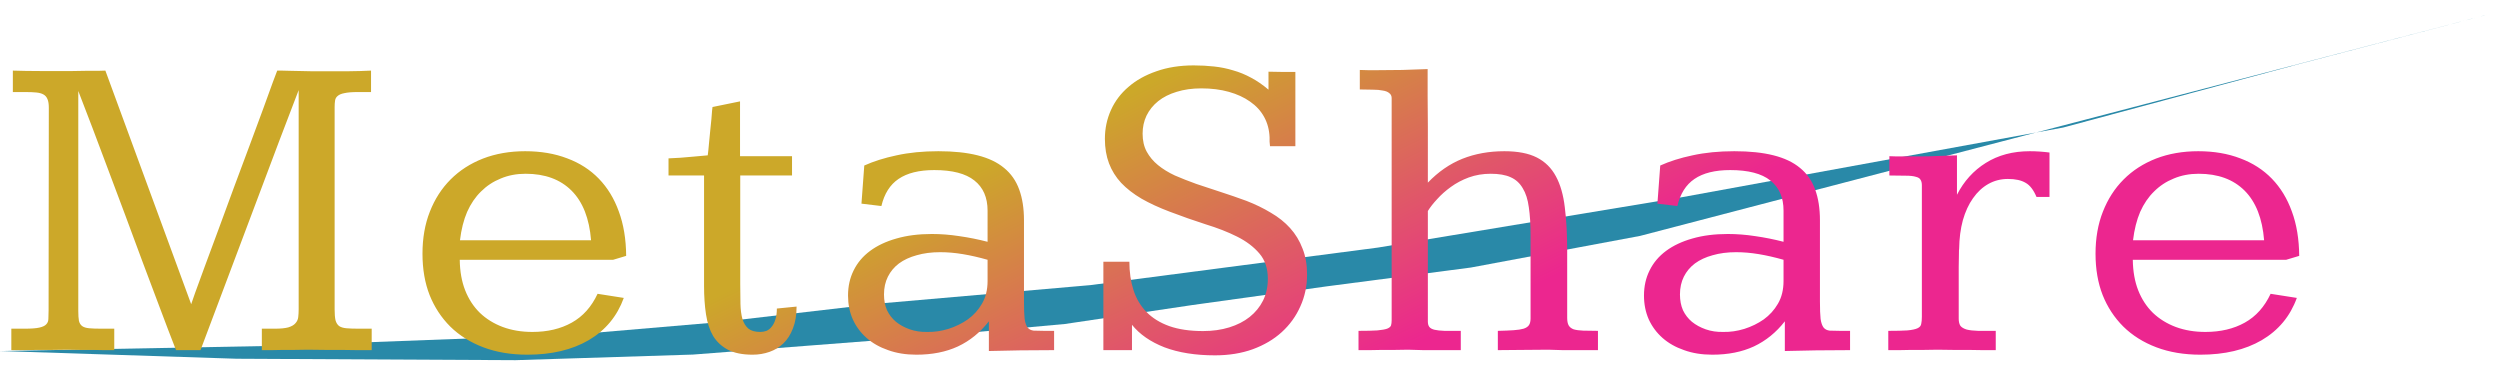 <svg width="169" height="26" viewBox="0 0 169 26" fill="none" xmlns="http://www.w3.org/2000/svg">
<g id="Group 1590">
<path id="Vector 11" d="M0.002 23.73L18.285 23.384L38.855 22.61L48.571 21.781L59.431 20.518L73.72 19.273L93.156 16.735L113.739 13.324L137.641 8.956L168.646 0.86L155.489 4.309L139.471 8.622L137.641 8.956L110.87 15.947L99.433 18.085L89.715 19.354L80.568 20.626L71.992 21.901L62.848 22.733L46.846 23.969L34.847 24.348L15.995 24.251L0.002 23.73Z" fill="#2989A8"/>
<path id="MetaShare" d="M0.869 4.773C1.454 4.792 2.065 4.802 2.7 4.802C3.344 4.802 3.93 4.802 4.457 4.802C4.506 4.802 4.658 4.802 4.911 4.802C5.175 4.792 5.458 4.788 5.761 4.788C6.064 4.788 6.347 4.788 6.611 4.788C6.884 4.778 7.055 4.773 7.123 4.773L12.924 20.564C12.934 20.515 13.022 20.261 13.188 19.802C13.364 19.334 13.583 18.733 13.847 18C14.12 17.258 14.428 16.428 14.77 15.51C15.112 14.582 15.458 13.64 15.81 12.683C16.171 11.716 16.523 10.774 16.865 9.856C17.206 8.928 17.514 8.098 17.787 7.366C18.061 6.624 18.281 6.018 18.447 5.549C18.622 5.081 18.72 4.822 18.74 4.773C18.779 4.773 18.881 4.773 19.047 4.773C19.213 4.773 19.409 4.778 19.633 4.788C19.858 4.788 20.092 4.792 20.336 4.802C20.59 4.802 20.829 4.807 21.054 4.817C21.279 4.817 21.469 4.817 21.625 4.817C21.782 4.817 21.879 4.817 21.918 4.817C22.162 4.817 22.421 4.817 22.695 4.817C22.978 4.817 23.256 4.817 23.53 4.817C23.813 4.807 24.086 4.802 24.35 4.802C24.614 4.792 24.858 4.783 25.082 4.773V6.223H24.174C23.793 6.223 23.495 6.248 23.281 6.296C23.076 6.335 22.924 6.399 22.826 6.487C22.729 6.565 22.67 6.667 22.651 6.794C22.631 6.921 22.621 7.068 22.621 7.234V20.916C22.621 21.228 22.641 21.472 22.68 21.648C22.729 21.824 22.812 21.956 22.929 22.044C23.046 22.122 23.207 22.17 23.412 22.19C23.627 22.209 23.901 22.219 24.233 22.219H25.126V23.669C24.785 23.669 24.453 23.669 24.13 23.669C23.818 23.66 23.491 23.655 23.149 23.655C22.817 23.655 22.46 23.655 22.079 23.655C21.699 23.645 21.274 23.64 20.805 23.64C20.444 23.64 20.121 23.645 19.838 23.655C19.565 23.655 19.311 23.655 19.076 23.655C18.842 23.655 18.613 23.66 18.388 23.669C18.173 23.669 17.944 23.669 17.7 23.669V22.219H18.578C18.969 22.219 19.272 22.19 19.487 22.131C19.711 22.063 19.872 21.97 19.97 21.853C20.078 21.736 20.141 21.599 20.16 21.443C20.18 21.277 20.19 21.096 20.19 20.901V6.091L18.857 9.578L13.554 23.669H11.899C11.537 22.742 11.166 21.77 10.786 20.754C10.405 19.739 10.019 18.713 9.628 17.678C9.247 16.633 8.862 15.593 8.471 14.558C8.08 13.513 7.7 12.498 7.328 11.511C6.957 10.525 6.601 9.578 6.259 8.669C5.917 7.761 5.595 6.921 5.292 6.15V21.018C5.292 21.301 5.307 21.526 5.336 21.692C5.375 21.848 5.449 21.965 5.556 22.044C5.663 22.122 5.82 22.17 6.025 22.19C6.23 22.209 6.503 22.219 6.845 22.219H7.724V23.669C7.47 23.669 7.231 23.669 7.006 23.669C6.782 23.66 6.542 23.655 6.288 23.655C6.044 23.655 5.781 23.655 5.497 23.655C5.214 23.645 4.892 23.64 4.531 23.64C4.14 23.64 3.779 23.645 3.447 23.655C3.115 23.655 2.797 23.655 2.494 23.655C2.202 23.655 1.913 23.66 1.63 23.669C1.347 23.669 1.059 23.669 0.766 23.669V22.219H1.674C2.114 22.219 2.441 22.195 2.656 22.146C2.88 22.097 3.036 22.024 3.124 21.926C3.222 21.829 3.271 21.702 3.271 21.545C3.281 21.389 3.285 21.204 3.285 20.989L3.3 7.278C3.3 7.034 3.271 6.843 3.212 6.707C3.154 6.56 3.061 6.453 2.934 6.384C2.817 6.316 2.656 6.272 2.451 6.252C2.255 6.233 2.016 6.223 1.733 6.223H0.869V4.773ZM41.45 17.561H31.079C31.089 18.342 31.211 19.031 31.446 19.627C31.68 20.222 32.012 20.73 32.442 21.15C32.871 21.56 33.384 21.877 33.98 22.102C34.585 22.327 35.254 22.439 35.987 22.439C37.012 22.439 37.901 22.229 38.653 21.809C39.405 21.389 39.986 20.74 40.396 19.861L42.168 20.139C41.719 21.379 40.928 22.331 39.795 22.996C38.672 23.65 37.29 23.977 35.65 23.977C34.546 23.977 33.555 23.811 32.676 23.479C31.797 23.147 31.05 22.678 30.435 22.073C29.829 21.467 29.366 20.759 29.043 19.949C28.721 19.128 28.56 18.196 28.56 17.151C28.56 16.096 28.726 15.149 29.058 14.309C29.39 13.46 29.859 12.732 30.464 12.127C31.07 11.521 31.797 11.052 32.647 10.72C33.506 10.388 34.458 10.222 35.503 10.222C36.558 10.222 37.505 10.383 38.345 10.706C39.185 11.018 39.898 11.477 40.484 12.082C41.07 12.688 41.519 13.425 41.831 14.294C42.154 15.164 42.32 16.165 42.329 17.297L41.45 17.561ZM39.956 16.243C39.839 14.768 39.4 13.65 38.638 12.888C37.876 12.127 36.841 11.746 35.533 11.746C34.917 11.746 34.356 11.853 33.848 12.068C33.34 12.273 32.896 12.566 32.515 12.947C32.134 13.318 31.822 13.777 31.578 14.324C31.343 14.871 31.182 15.51 31.094 16.243H39.956ZM50.026 6.853V10.559H53.541V11.863H50.04V19.202C50.04 19.7 50.045 20.149 50.055 20.549C50.065 20.94 50.109 21.277 50.187 21.56C50.275 21.843 50.411 22.063 50.597 22.219C50.783 22.366 51.051 22.439 51.403 22.439C51.539 22.439 51.676 22.415 51.813 22.366C51.95 22.307 52.067 22.214 52.164 22.087C52.272 21.96 52.355 21.799 52.413 21.604C52.482 21.399 52.516 21.15 52.516 20.857L53.849 20.725C53.849 21.301 53.766 21.794 53.6 22.205C53.444 22.615 53.229 22.952 52.955 23.215C52.692 23.469 52.379 23.66 52.018 23.787C51.657 23.914 51.276 23.977 50.875 23.977C50.192 23.977 49.635 23.865 49.205 23.64C48.785 23.416 48.453 23.108 48.209 22.717C47.975 22.317 47.814 21.829 47.726 21.252C47.638 20.676 47.594 20.037 47.594 19.334V11.863H45.192V10.706C45.436 10.696 45.709 10.681 46.012 10.662C46.315 10.632 46.603 10.608 46.876 10.588C47.199 10.559 47.521 10.53 47.843 10.501C47.853 10.432 47.867 10.31 47.887 10.134C47.907 9.949 47.926 9.739 47.946 9.504C47.965 9.26 47.99 9.011 48.019 8.757C48.048 8.494 48.073 8.254 48.092 8.04C48.112 7.815 48.126 7.629 48.136 7.483C48.156 7.327 48.165 7.244 48.165 7.234L50.026 6.853ZM69.221 20.388C69.221 20.896 69.236 21.287 69.265 21.56C69.304 21.824 69.372 22.019 69.47 22.146C69.568 22.263 69.704 22.331 69.88 22.351C70.066 22.361 70.305 22.366 70.598 22.366H71.257V23.669C70.486 23.669 69.719 23.674 68.957 23.684C68.205 23.694 67.502 23.709 66.848 23.728V21.721C66.262 22.473 65.564 23.04 64.753 23.42C63.953 23.791 63.015 23.977 61.941 23.977C61.238 23.977 60.603 23.875 60.036 23.669C59.47 23.474 58.987 23.201 58.586 22.849C58.186 22.498 57.873 22.078 57.649 21.589C57.434 21.101 57.327 20.564 57.327 19.978C57.327 19.353 57.453 18.787 57.707 18.279C57.961 17.761 58.332 17.322 58.821 16.96C59.309 16.599 59.9 16.321 60.593 16.125C61.296 15.92 62.097 15.818 62.995 15.818C63.611 15.818 64.231 15.867 64.856 15.964C65.481 16.052 66.116 16.179 66.76 16.345V14.236C66.76 13.347 66.462 12.668 65.867 12.2C65.281 11.731 64.377 11.497 63.157 11.497C62.131 11.497 61.325 11.697 60.74 12.097C60.163 12.488 59.778 13.098 59.582 13.928L58.235 13.767L58.425 11.189C59.05 10.906 59.778 10.676 60.608 10.501C61.448 10.315 62.39 10.222 63.435 10.222C64.47 10.222 65.354 10.315 66.086 10.501C66.819 10.686 67.414 10.969 67.873 11.35C68.342 11.731 68.684 12.219 68.899 12.815C69.114 13.401 69.221 14.094 69.221 14.895V20.388ZM63.552 17.048C62.966 17.048 62.439 17.117 61.97 17.253C61.501 17.38 61.101 17.566 60.769 17.81C60.447 18.054 60.198 18.352 60.022 18.704C59.846 19.055 59.758 19.456 59.758 19.905C59.758 20.305 59.827 20.662 59.963 20.974C60.11 21.277 60.31 21.536 60.564 21.75C60.828 21.965 61.14 22.136 61.501 22.263C61.863 22.39 62.258 22.449 62.688 22.439C63.157 22.449 63.63 22.38 64.109 22.234C64.597 22.078 65.037 21.863 65.427 21.589C65.818 21.306 66.135 20.955 66.379 20.535C66.633 20.105 66.76 19.592 66.76 18.997V17.561C66.174 17.395 65.618 17.268 65.09 17.18C64.563 17.092 64.05 17.048 63.552 17.048ZM87.567 9.885H85.853C85.843 9.778 85.833 9.675 85.824 9.578C85.824 9.48 85.824 9.382 85.824 9.285C85.804 8.777 85.682 8.318 85.457 7.908C85.233 7.498 84.915 7.151 84.505 6.868C84.105 6.584 83.626 6.365 83.07 6.208C82.513 6.052 81.893 5.974 81.209 5.974C80.594 5.974 80.037 6.052 79.539 6.208C79.051 6.355 78.636 6.565 78.294 6.838C77.953 7.112 77.689 7.439 77.503 7.82C77.328 8.191 77.24 8.596 77.24 9.036C77.24 9.504 77.332 9.91 77.518 10.252C77.704 10.593 77.957 10.896 78.28 11.16C78.602 11.423 78.983 11.658 79.422 11.863C79.871 12.058 80.355 12.248 80.872 12.434C81.39 12.61 81.937 12.79 82.513 12.976C83.089 13.162 83.67 13.362 84.256 13.577C84.862 13.811 85.413 14.08 85.912 14.382C86.419 14.675 86.854 15.022 87.215 15.422C87.576 15.823 87.855 16.282 88.05 16.799C88.255 17.307 88.358 17.893 88.358 18.557C88.358 19.329 88.206 20.046 87.904 20.71C87.611 21.375 87.191 21.956 86.644 22.454C86.107 22.942 85.453 23.328 84.681 23.611C83.919 23.884 83.07 24.021 82.132 24.021C80.814 24.021 79.676 23.84 78.719 23.479C77.772 23.108 77.039 22.6 76.522 21.956V23.669H74.588V17.693H76.346C76.346 18.396 76.439 19.036 76.624 19.612C76.81 20.188 77.103 20.681 77.503 21.091C77.904 21.502 78.416 21.819 79.041 22.044C79.676 22.268 80.438 22.38 81.326 22.38C81.971 22.38 82.562 22.297 83.099 22.131C83.636 21.965 84.095 21.731 84.476 21.428C84.867 21.116 85.169 20.745 85.384 20.315C85.599 19.875 85.706 19.387 85.706 18.85C85.706 18.147 85.516 17.576 85.135 17.136C84.754 16.687 84.251 16.306 83.626 15.994C83.001 15.681 82.288 15.403 81.488 15.159C80.697 14.905 79.891 14.622 79.071 14.309C78.348 14.036 77.713 13.743 77.166 13.43C76.62 13.108 76.16 12.752 75.789 12.361C75.428 11.97 75.155 11.531 74.969 11.043C74.784 10.554 74.691 10.002 74.691 9.387C74.691 8.694 74.828 8.044 75.101 7.439C75.374 6.833 75.77 6.311 76.287 5.872C76.805 5.422 77.435 5.071 78.177 4.817C78.919 4.553 79.759 4.421 80.697 4.421C81.175 4.421 81.634 4.446 82.074 4.495C82.523 4.543 82.953 4.631 83.363 4.758C83.783 4.875 84.188 5.042 84.579 5.256C84.969 5.461 85.36 5.73 85.75 6.062V4.846C85.985 4.846 86.268 4.851 86.6 4.861C86.932 4.861 87.254 4.861 87.567 4.861V9.885ZM103.466 15.877C103.466 15.164 103.427 14.543 103.349 14.016C103.281 13.489 103.144 13.059 102.939 12.727C102.743 12.385 102.47 12.136 102.118 11.98C101.777 11.824 101.327 11.746 100.771 11.746C100.243 11.746 99.75 11.829 99.291 11.995C98.842 12.161 98.437 12.376 98.076 12.639C97.724 12.893 97.416 13.166 97.153 13.46C96.889 13.743 96.679 14.011 96.523 14.265V21.736C96.523 21.892 96.557 22.014 96.625 22.102C96.694 22.19 96.811 22.253 96.977 22.293C97.143 22.331 97.368 22.356 97.651 22.366C97.944 22.366 98.31 22.366 98.749 22.366V23.669C98.466 23.669 98.193 23.669 97.929 23.669C97.665 23.669 97.392 23.669 97.109 23.669C96.826 23.669 96.528 23.669 96.215 23.669C95.903 23.66 95.561 23.65 95.19 23.64C94.848 23.64 94.531 23.645 94.238 23.655C93.945 23.655 93.662 23.655 93.388 23.655C93.124 23.655 92.866 23.66 92.612 23.669C92.358 23.669 92.099 23.669 91.835 23.669V22.366C92.382 22.366 92.807 22.356 93.11 22.336C93.412 22.307 93.632 22.268 93.769 22.219C93.915 22.161 94.003 22.087 94.033 22C94.062 21.902 94.076 21.785 94.076 21.648V6.633C94.076 6.487 94.023 6.375 93.915 6.296C93.818 6.208 93.671 6.15 93.476 6.121C93.29 6.082 93.066 6.062 92.802 6.062C92.538 6.052 92.246 6.047 91.923 6.047V4.729C92.099 4.729 92.28 4.734 92.465 4.744C92.66 4.744 92.885 4.744 93.139 4.744C93.676 4.744 94.223 4.739 94.78 4.729C95.336 4.709 95.912 4.69 96.508 4.67C96.508 5.237 96.508 5.847 96.508 6.501C96.518 7.156 96.523 7.825 96.523 8.508C96.523 9.182 96.523 9.851 96.523 10.515C96.523 11.169 96.523 11.78 96.523 12.346C97.226 11.614 98.002 11.077 98.852 10.735C99.711 10.393 100.659 10.222 101.694 10.222C102.602 10.222 103.334 10.364 103.891 10.647C104.448 10.93 104.877 11.355 105.18 11.921C105.483 12.478 105.683 13.176 105.781 14.016C105.888 14.856 105.942 15.837 105.942 16.96V21.487C105.942 21.711 105.976 21.882 106.044 22C106.113 22.117 106.225 22.205 106.381 22.263C106.547 22.312 106.762 22.341 107.026 22.351C107.289 22.361 107.621 22.366 108.022 22.366V23.669C107.758 23.669 107.499 23.669 107.245 23.669C107.001 23.669 106.747 23.669 106.484 23.669C106.22 23.669 105.937 23.669 105.634 23.669C105.341 23.66 105.019 23.65 104.667 23.64C103.964 23.64 103.349 23.645 102.822 23.655C102.304 23.665 101.782 23.669 101.254 23.669V22.366C101.684 22.356 102.04 22.341 102.324 22.322C102.607 22.302 102.831 22.268 102.997 22.219C103.173 22.161 103.295 22.078 103.364 21.97C103.432 21.863 103.466 21.716 103.466 21.531V15.877ZM123.028 20.388C123.028 20.896 123.042 21.287 123.072 21.56C123.111 21.824 123.179 22.019 123.277 22.146C123.374 22.263 123.511 22.331 123.687 22.351C123.872 22.361 124.112 22.366 124.405 22.366H125.064V23.669C124.292 23.669 123.526 23.674 122.764 23.684C122.012 23.694 121.309 23.709 120.655 23.728V21.721C120.069 22.473 119.37 23.04 118.56 23.42C117.759 23.791 116.822 23.977 115.747 23.977C115.044 23.977 114.41 23.875 113.843 23.669C113.277 23.474 112.793 23.201 112.393 22.849C111.993 22.498 111.68 22.078 111.455 21.589C111.241 21.101 111.133 20.564 111.133 19.978C111.133 19.353 111.26 18.787 111.514 18.279C111.768 17.761 112.139 17.322 112.627 16.96C113.116 16.599 113.706 16.321 114.4 16.125C115.103 15.92 115.904 15.818 116.802 15.818C117.417 15.818 118.037 15.867 118.662 15.964C119.287 16.052 119.922 16.179 120.567 16.345V14.236C120.567 13.347 120.269 12.668 119.673 12.2C119.087 11.731 118.184 11.497 116.963 11.497C115.938 11.497 115.132 11.697 114.546 12.097C113.97 12.488 113.584 13.098 113.389 13.928L112.041 13.767L112.232 11.189C112.857 10.906 113.584 10.676 114.414 10.501C115.254 10.315 116.197 10.222 117.242 10.222C118.277 10.222 119.16 10.315 119.893 10.501C120.625 10.686 121.221 10.969 121.68 11.35C122.149 11.731 122.491 12.219 122.705 12.815C122.92 13.401 123.028 14.094 123.028 14.895V20.388ZM117.359 17.048C116.773 17.048 116.245 17.117 115.777 17.253C115.308 17.38 114.908 17.566 114.576 17.81C114.253 18.054 114.004 18.352 113.828 18.704C113.653 19.055 113.565 19.456 113.565 19.905C113.565 20.305 113.633 20.662 113.77 20.974C113.916 21.277 114.117 21.536 114.37 21.75C114.634 21.965 114.947 22.136 115.308 22.263C115.669 22.39 116.065 22.449 116.494 22.439C116.963 22.449 117.437 22.38 117.915 22.234C118.404 22.078 118.843 21.863 119.234 21.589C119.624 21.306 119.942 20.955 120.186 20.535C120.44 20.105 120.567 19.592 120.567 18.997V17.561C119.981 17.395 119.424 17.268 118.897 17.18C118.369 17.092 117.857 17.048 117.359 17.048ZM138.546 13.313H137.667C137.472 12.844 137.228 12.527 136.935 12.361C136.642 12.185 136.242 12.097 135.734 12.097C135.255 12.097 134.816 12.21 134.415 12.434C134.015 12.659 133.668 12.981 133.375 13.401C133.082 13.811 132.853 14.309 132.687 14.895C132.531 15.471 132.448 16.116 132.438 16.829C132.428 16.838 132.423 16.96 132.423 17.195C132.423 17.419 132.418 17.703 132.409 18.044C132.409 18.386 132.409 18.757 132.409 19.158C132.409 19.548 132.409 19.919 132.409 20.271C132.409 20.623 132.409 20.92 132.409 21.165C132.409 21.399 132.409 21.526 132.409 21.545C132.409 21.75 132.448 21.912 132.526 22.029C132.614 22.136 132.755 22.219 132.951 22.278C133.146 22.327 133.405 22.356 133.727 22.366C134.049 22.366 134.445 22.366 134.913 22.366V23.669C134.601 23.669 134.298 23.669 134.005 23.669C133.722 23.66 133.424 23.655 133.112 23.655C132.799 23.655 132.467 23.655 132.116 23.655C131.774 23.645 131.393 23.64 130.973 23.64C130.612 23.64 130.285 23.645 129.992 23.655C129.699 23.655 129.42 23.655 129.157 23.655C128.903 23.655 128.654 23.66 128.41 23.669C128.165 23.669 127.911 23.669 127.648 23.669V22.366C128.204 22.366 128.634 22.356 128.937 22.336C129.249 22.307 129.479 22.258 129.625 22.19C129.772 22.122 129.855 22.024 129.874 21.897C129.904 21.77 129.918 21.609 129.918 21.414V12.537C129.918 12.371 129.889 12.244 129.83 12.156C129.782 12.058 129.674 11.99 129.508 11.951C129.352 11.902 129.127 11.877 128.834 11.877C128.551 11.868 128.18 11.863 127.721 11.863V10.559C127.828 10.559 127.994 10.564 128.219 10.574C128.453 10.574 128.683 10.574 128.908 10.574H129.772C130.182 10.574 130.592 10.564 131.002 10.544C131.422 10.525 131.852 10.51 132.291 10.501V13.166C132.76 12.248 133.41 11.531 134.24 11.013C135.079 10.486 136.071 10.222 137.213 10.222C137.643 10.222 138.087 10.252 138.546 10.31V13.313ZM154.548 17.561H144.177C144.187 18.342 144.309 19.031 144.543 19.627C144.778 20.222 145.11 20.73 145.539 21.15C145.969 21.56 146.482 21.877 147.077 22.102C147.683 22.327 148.352 22.439 149.084 22.439C150.11 22.439 150.998 22.229 151.75 21.809C152.502 21.389 153.083 20.74 153.493 19.861L155.266 20.139C154.817 21.379 154.026 22.331 152.893 22.996C151.77 23.65 150.388 23.977 148.747 23.977C147.644 23.977 146.653 23.811 145.774 23.479C144.895 23.147 144.148 22.678 143.533 22.073C142.927 21.467 142.463 20.759 142.141 19.949C141.819 19.128 141.658 18.196 141.658 17.151C141.658 16.096 141.824 15.149 142.156 14.309C142.488 13.46 142.956 12.732 143.562 12.127C144.167 11.521 144.895 11.052 145.744 10.72C146.604 10.388 147.556 10.222 148.601 10.222C149.656 10.222 150.603 10.383 151.443 10.706C152.283 11.018 152.995 11.477 153.581 12.082C154.167 12.688 154.617 13.425 154.929 14.294C155.251 15.164 155.417 16.165 155.427 17.297L154.548 17.561ZM153.054 16.243C152.937 14.768 152.497 13.65 151.736 12.888C150.974 12.127 149.939 11.746 148.63 11.746C148.015 11.746 147.453 11.853 146.946 12.068C146.438 12.273 145.993 12.566 145.613 12.947C145.232 13.318 144.919 13.777 144.675 14.324C144.441 14.871 144.28 15.51 144.192 16.243H153.054Z" fill="url(#paint0_linear_241_30)"/>
</g>
<defs>
<linearGradient id="paint0_linear_241_30" x1="76.012" y1="2.669" x2="88.015" y2="27.042" gradientUnits="userSpaceOnUse">
<stop offset="0.125" stop-color="#CCA829"/>
<stop offset="1" stop-color="#EC268F"/>
</linearGradient>
</defs>
</svg>
